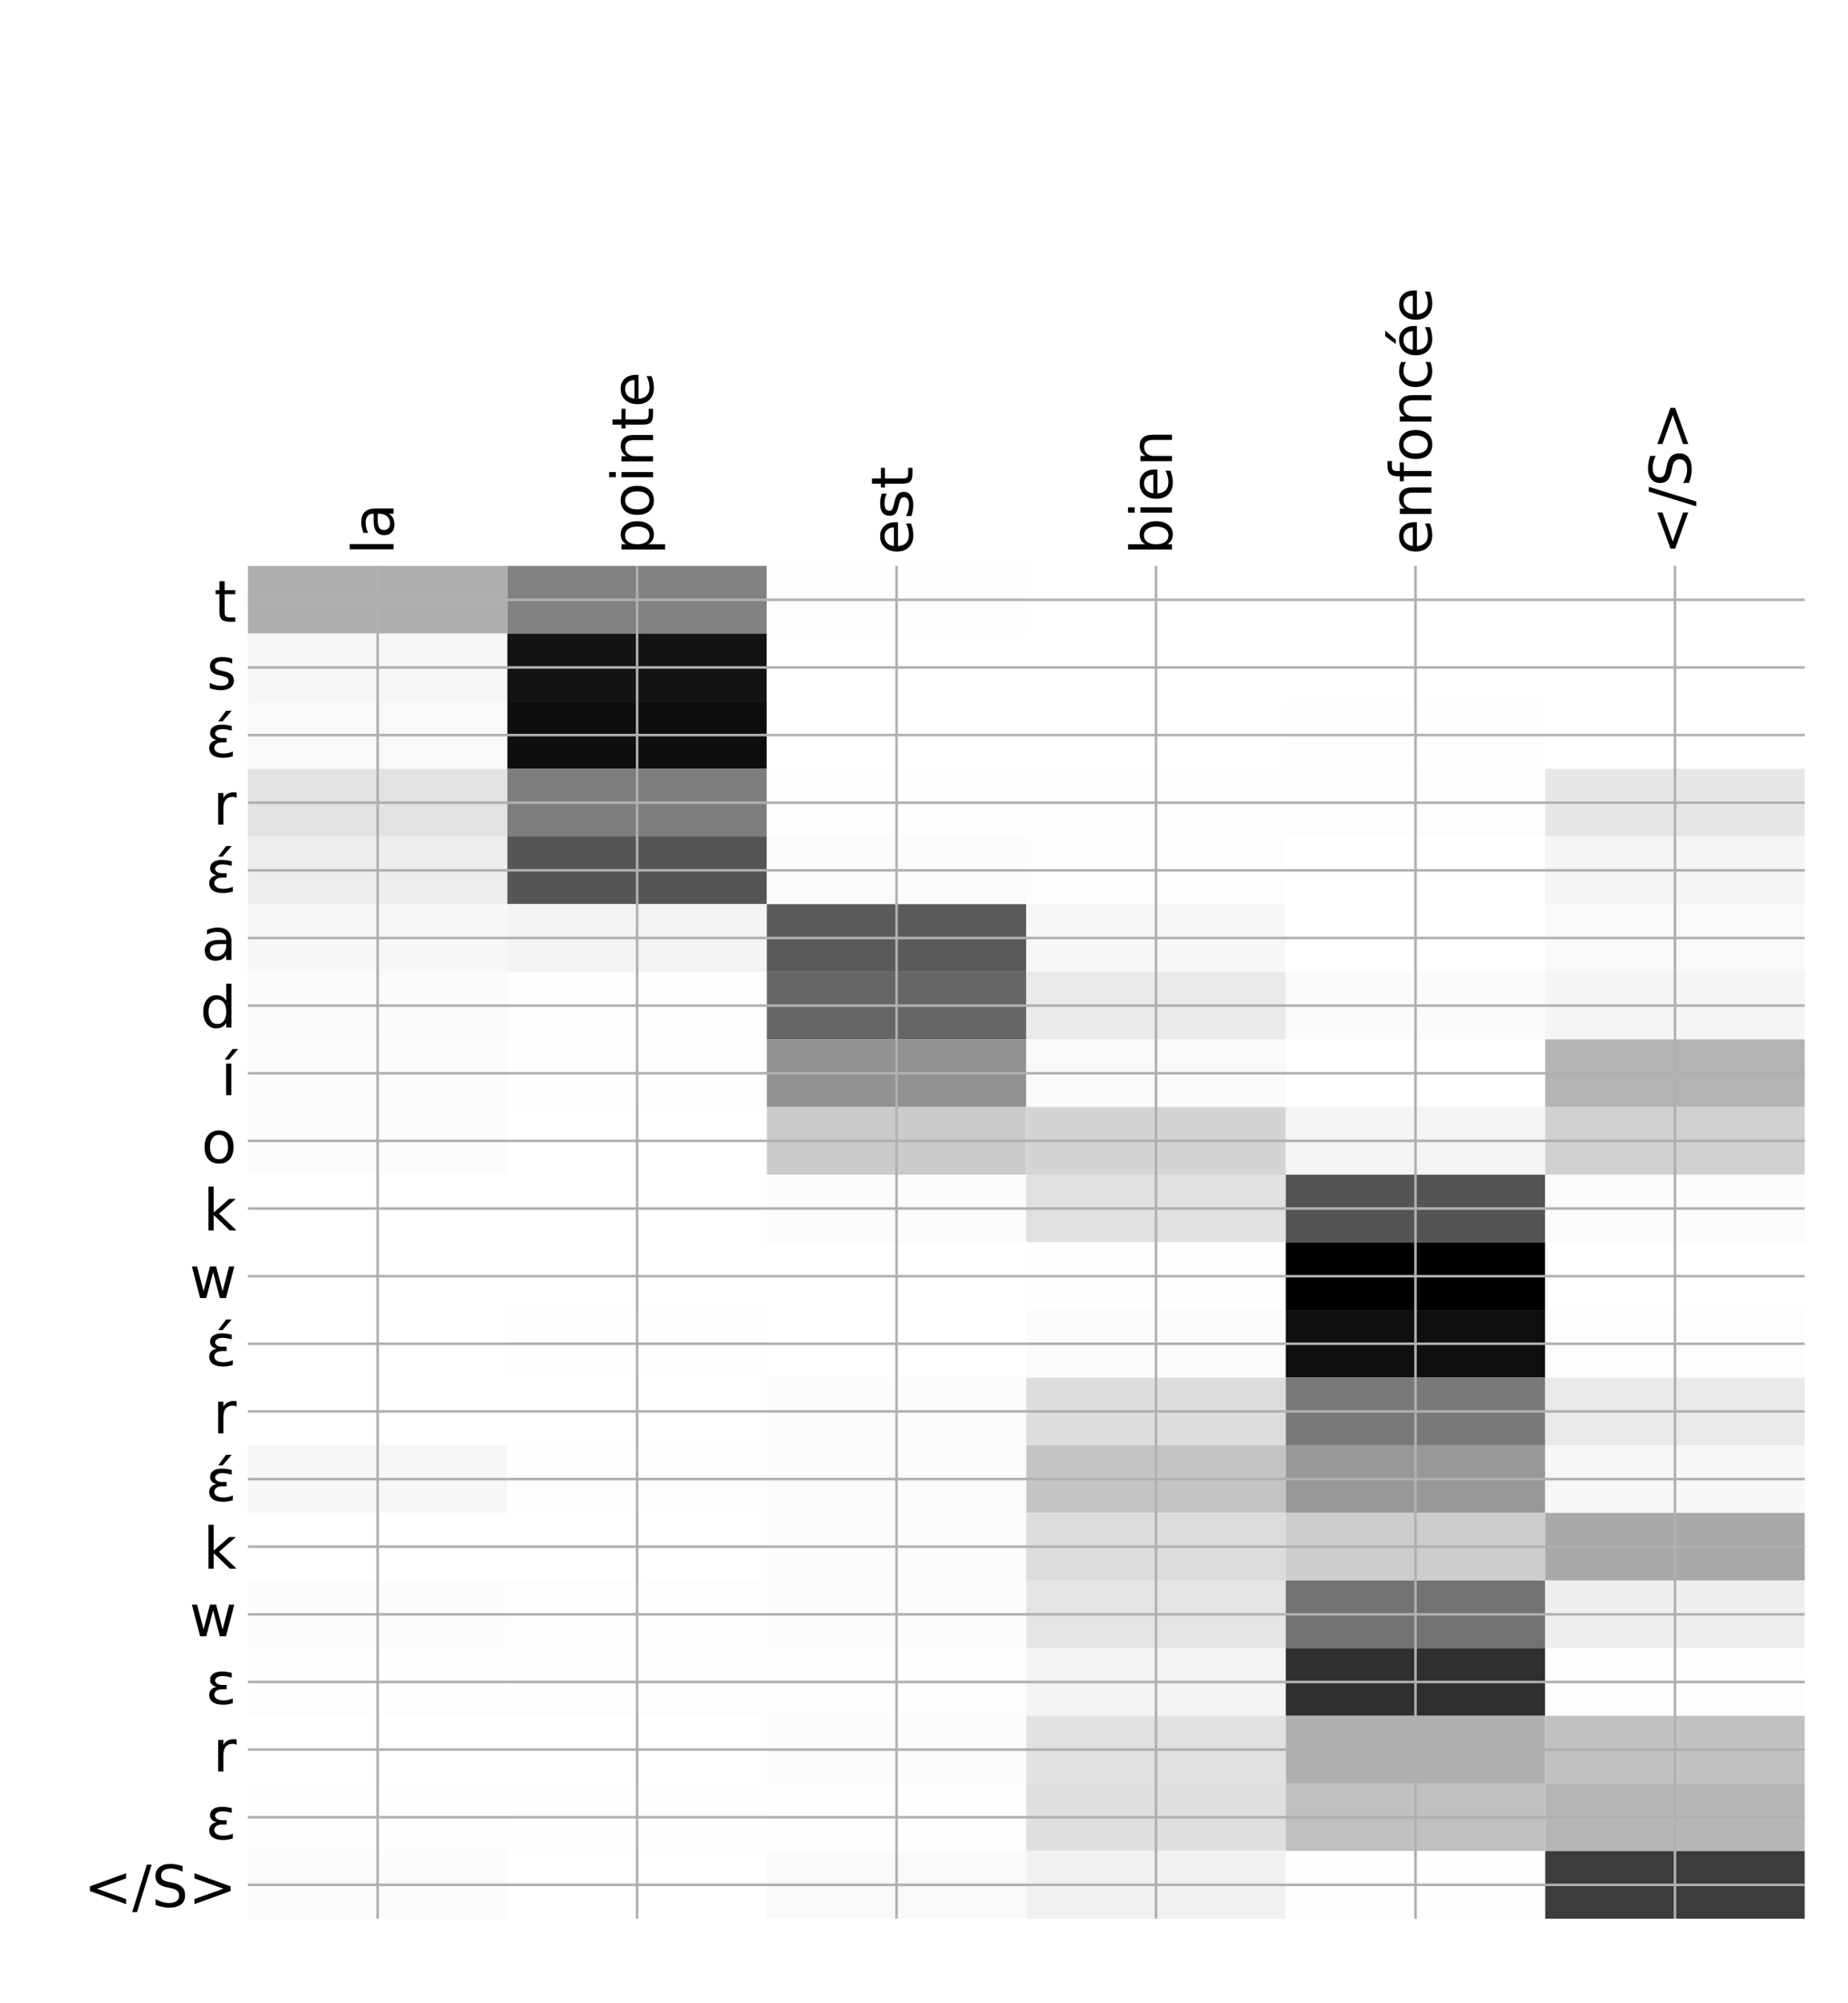 <?xml version="1.0" encoding="utf-8" standalone="no"?>
<!DOCTYPE svg PUBLIC "-//W3C//DTD SVG 1.1//EN"
  "http://www.w3.org/Graphics/SVG/1.1/DTD/svg11.dtd">
<!-- Created with matplotlib (http://matplotlib.org/) -->
<svg height="624pt" version="1.1" viewBox="0 0 576 624" width="576pt" xmlns="http://www.w3.org/2000/svg" xmlns:xlink="http://www.w3.org/1999/xlink">
 <defs>
  <style type="text/css">
*{stroke-linecap:butt;stroke-linejoin:round;}
  </style>
 </defs>
 <g id="figure_1">
  <g id="patch_1">
   <path d="M 0 624 
L 576 624 
L 576 0 
L 0 0 
z
" style="fill:#ffffff;"/>
  </g>
  <g id="axes_1">
   <g id="PolyCollection_1">
    <path clip-path="url(#p98bd858b32)" d="M 77.275 176.294 
L 77.275 197.363 
L 158.146 197.363 
L 158.146 176.294 
L 77.275 176.294 
z
" style="fill:#aeaeae;"/>
    <path clip-path="url(#p98bd858b32)" d="M 158.146 176.294 
L 158.146 197.363 
L 239.017 197.363 
L 239.017 176.294 
L 158.146 176.294 
z
" style="fill:#828282;"/>
    <path clip-path="url(#p98bd858b32)" d="M 239.017 176.294 
L 239.017 197.363 
L 319.887 197.363 
L 319.887 176.294 
L 239.017 176.294 
z
" style="fill:#fdfdfd;"/>
    <path clip-path="url(#p98bd858b32)" d="M 319.887 176.294 
L 319.887 197.363 
L 400.758 197.363 
L 400.758 176.294 
L 319.887 176.294 
z
" style="fill:#ffffff;"/>
    <path clip-path="url(#p98bd858b32)" d="M 400.758 176.294 
L 400.758 197.363 
L 481.629 197.363 
L 481.629 176.294 
L 400.758 176.294 
z
" style="fill:#ffffff;"/>
    <path clip-path="url(#p98bd858b32)" d="M 481.629 176.294 
L 481.629 197.363 
L 562.5 197.363 
L 562.5 176.294 
L 481.629 176.294 
z
" style="fill:#ffffff;"/>
    <path clip-path="url(#p98bd858b32)" d="M 77.275 197.363 
L 77.275 218.431 
L 158.146 218.431 
L 158.146 197.363 
L 77.275 197.363 
z
" style="fill:#f7f7f7;"/>
    <path clip-path="url(#p98bd858b32)" d="M 158.146 197.363 
L 158.146 218.431 
L 239.017 218.431 
L 239.017 197.363 
L 158.146 197.363 
z
" style="fill:#131313;"/>
    <path clip-path="url(#p98bd858b32)" d="M 239.017 197.363 
L 239.017 218.431 
L 319.887 218.431 
L 319.887 197.363 
L 239.017 197.363 
z
" style="fill:#ffffff;"/>
    <path clip-path="url(#p98bd858b32)" d="M 319.887 197.363 
L 319.887 218.431 
L 400.758 218.431 
L 400.758 197.363 
L 319.887 197.363 
z
" style="fill:#ffffff;"/>
    <path clip-path="url(#p98bd858b32)" d="M 400.758 197.363 
L 400.758 218.431 
L 481.629 218.431 
L 481.629 197.363 
L 400.758 197.363 
z
" style="fill:#ffffff;"/>
    <path clip-path="url(#p98bd858b32)" d="M 481.629 197.363 
L 481.629 218.431 
L 562.5 218.431 
L 562.5 197.363 
L 481.629 197.363 
z
" style="fill:#ffffff;"/>
    <path clip-path="url(#p98bd858b32)" d="M 77.275 218.431 
L 77.275 239.5 
L 158.146 239.5 
L 158.146 218.431 
L 77.275 218.431 
z
" style="fill:#f9f9f9;"/>
    <path clip-path="url(#p98bd858b32)" d="M 158.146 218.431 
L 158.146 239.5 
L 239.017 239.5 
L 239.017 218.431 
L 158.146 218.431 
z
" style="fill:#0e0e0e;"/>
    <path clip-path="url(#p98bd858b32)" d="M 239.017 218.431 
L 239.017 239.5 
L 319.887 239.5 
L 319.887 218.431 
L 239.017 218.431 
z
" style="fill:#ffffff;"/>
    <path clip-path="url(#p98bd858b32)" d="M 319.887 218.431 
L 319.887 239.5 
L 400.758 239.5 
L 400.758 218.431 
L 319.887 218.431 
z
" style="fill:#ffffff;"/>
    <path clip-path="url(#p98bd858b32)" d="M 400.758 218.431 
L 400.758 239.5 
L 481.629 239.5 
L 481.629 218.431 
L 400.758 218.431 
z
" style="fill:#fefefe;"/>
    <path clip-path="url(#p98bd858b32)" d="M 481.629 218.431 
L 481.629 239.5 
L 562.5 239.5 
L 562.5 218.431 
L 481.629 218.431 
z
" style="fill:#ffffff;"/>
    <path clip-path="url(#p98bd858b32)" d="M 77.275 239.5 
L 77.275 260.568 
L 158.146 260.568 
L 158.146 239.5 
L 77.275 239.5 
z
" style="fill:#e2e2e2;"/>
    <path clip-path="url(#p98bd858b32)" d="M 158.146 239.5 
L 158.146 260.568 
L 239.017 260.568 
L 239.017 239.5 
L 158.146 239.5 
z
" style="fill:#7d7d7d;"/>
    <path clip-path="url(#p98bd858b32)" d="M 239.017 239.5 
L 239.017 260.568 
L 319.887 260.568 
L 319.887 239.5 
L 239.017 239.5 
z
" style="fill:#fdfdfd;"/>
    <path clip-path="url(#p98bd858b32)" d="M 319.887 239.5 
L 319.887 260.568 
L 400.758 260.568 
L 400.758 239.5 
L 319.887 239.5 
z
" style="fill:#fefefe;"/>
    <path clip-path="url(#p98bd858b32)" d="M 400.758 239.5 
L 400.758 260.568 
L 481.629 260.568 
L 481.629 239.5 
L 400.758 239.5 
z
" style="fill:#fdfdfd;"/>
    <path clip-path="url(#p98bd858b32)" d="M 481.629 239.5 
L 481.629 260.568 
L 562.5 260.568 
L 562.5 239.5 
L 481.629 239.5 
z
" style="fill:#e6e6e6;"/>
    <path clip-path="url(#p98bd858b32)" d="M 77.275 260.568 
L 77.275 281.636 
L 158.146 281.636 
L 158.146 260.568 
L 77.275 260.568 
z
" style="fill:#ededed;"/>
    <path clip-path="url(#p98bd858b32)" d="M 158.146 260.568 
L 158.146 281.636 
L 239.017 281.636 
L 239.017 260.568 
L 158.146 260.568 
z
" style="fill:#565656;"/>
    <path clip-path="url(#p98bd858b32)" d="M 239.017 260.568 
L 239.017 281.636 
L 319.887 281.636 
L 319.887 260.568 
L 239.017 260.568 
z
" style="fill:#fbfbfb;"/>
    <path clip-path="url(#p98bd858b32)" d="M 319.887 260.568 
L 319.887 281.636 
L 400.758 281.636 
L 400.758 260.568 
L 319.887 260.568 
z
" style="fill:#fdfdfd;"/>
    <path clip-path="url(#p98bd858b32)" d="M 400.758 260.568 
L 400.758 281.636 
L 481.629 281.636 
L 481.629 260.568 
L 400.758 260.568 
z
" style="fill:#ffffff;"/>
    <path clip-path="url(#p98bd858b32)" d="M 481.629 260.568 
L 481.629 281.636 
L 562.5 281.636 
L 562.5 260.568 
L 481.629 260.568 
z
" style="fill:#f5f5f5;"/>
    <path clip-path="url(#p98bd858b32)" d="M 77.275 281.636 
L 77.275 302.705 
L 158.146 302.705 
L 158.146 281.636 
L 77.275 281.636 
z
" style="fill:#f7f7f7;"/>
    <path clip-path="url(#p98bd858b32)" d="M 158.146 281.636 
L 158.146 302.705 
L 239.017 302.705 
L 239.017 281.636 
L 158.146 281.636 
z
" style="fill:#f3f3f3;"/>
    <path clip-path="url(#p98bd858b32)" d="M 239.017 281.636 
L 239.017 302.705 
L 319.887 302.705 
L 319.887 281.636 
L 239.017 281.636 
z
" style="fill:#5a5a5a;"/>
    <path clip-path="url(#p98bd858b32)" d="M 319.887 281.636 
L 319.887 302.705 
L 400.758 302.705 
L 400.758 281.636 
L 319.887 281.636 
z
" style="fill:#f7f7f7;"/>
    <path clip-path="url(#p98bd858b32)" d="M 400.758 281.636 
L 400.758 302.705 
L 481.629 302.705 
L 481.629 281.636 
L 400.758 281.636 
z
" style="fill:#ffffff;"/>
    <path clip-path="url(#p98bd858b32)" d="M 481.629 281.636 
L 481.629 302.705 
L 562.5 302.705 
L 562.5 281.636 
L 481.629 281.636 
z
" style="fill:#f9f9f9;"/>
    <path clip-path="url(#p98bd858b32)" d="M 77.275 302.705 
L 77.275 323.773 
L 158.146 323.773 
L 158.146 302.705 
L 77.275 302.705 
z
" style="fill:#fafafa;"/>
    <path clip-path="url(#p98bd858b32)" d="M 158.146 302.705 
L 158.146 323.773 
L 239.017 323.773 
L 239.017 302.705 
L 158.146 302.705 
z
" style="fill:#fdfdfd;"/>
    <path clip-path="url(#p98bd858b32)" d="M 239.017 302.705 
L 239.017 323.773 
L 319.887 323.773 
L 319.887 302.705 
L 239.017 302.705 
z
" style="fill:#666666;"/>
    <path clip-path="url(#p98bd858b32)" d="M 319.887 302.705 
L 319.887 323.773 
L 400.758 323.773 
L 400.758 302.705 
L 319.887 302.705 
z
" style="fill:#eaeaea;"/>
    <path clip-path="url(#p98bd858b32)" d="M 400.758 302.705 
L 400.758 323.773 
L 481.629 323.773 
L 481.629 302.705 
L 400.758 302.705 
z
" style="fill:#fafafa;"/>
    <path clip-path="url(#p98bd858b32)" d="M 481.629 302.705 
L 481.629 323.773 
L 562.5 323.773 
L 562.5 302.705 
L 481.629 302.705 
z
" style="fill:#f5f5f5;"/>
    <path clip-path="url(#p98bd858b32)" d="M 77.275 323.773 
L 77.275 344.841 
L 158.146 344.841 
L 158.146 323.773 
L 77.275 323.773 
z
" style="fill:#fbfbfb;"/>
    <path clip-path="url(#p98bd858b32)" d="M 158.146 323.773 
L 158.146 344.841 
L 239.017 344.841 
L 239.017 323.773 
L 158.146 323.773 
z
" style="fill:#fefefe;"/>
    <path clip-path="url(#p98bd858b32)" d="M 239.017 323.773 
L 239.017 344.841 
L 319.887 344.841 
L 319.887 323.773 
L 239.017 323.773 
z
" style="fill:#929292;"/>
    <path clip-path="url(#p98bd858b32)" d="M 319.887 323.773 
L 319.887 344.841 
L 400.758 344.841 
L 400.758 323.773 
L 319.887 323.773 
z
" style="fill:#f9f9f9;"/>
    <path clip-path="url(#p98bd858b32)" d="M 400.758 323.773 
L 400.758 344.841 
L 481.629 344.841 
L 481.629 323.773 
L 400.758 323.773 
z
" style="fill:#ffffff;"/>
    <path clip-path="url(#p98bd858b32)" d="M 481.629 323.773 
L 481.629 344.841 
L 562.5 344.841 
L 562.5 323.773 
L 481.629 323.773 
z
" style="fill:#b3b3b3;"/>
    <path clip-path="url(#p98bd858b32)" d="M 77.275 344.841 
L 77.275 365.91 
L 158.146 365.91 
L 158.146 344.841 
L 77.275 344.841 
z
" style="fill:#fbfbfb;"/>
    <path clip-path="url(#p98bd858b32)" d="M 158.146 344.841 
L 158.146 365.91 
L 239.017 365.91 
L 239.017 344.841 
L 158.146 344.841 
z
" style="fill:#ffffff;"/>
    <path clip-path="url(#p98bd858b32)" d="M 239.017 344.841 
L 239.017 365.91 
L 319.887 365.91 
L 319.887 344.841 
L 239.017 344.841 
z
" style="fill:#cbcbcb;"/>
    <path clip-path="url(#p98bd858b32)" d="M 319.887 344.841 
L 319.887 365.91 
L 400.758 365.91 
L 400.758 344.841 
L 319.887 344.841 
z
" style="fill:#d4d4d4;"/>
    <path clip-path="url(#p98bd858b32)" d="M 400.758 344.841 
L 400.758 365.91 
L 481.629 365.91 
L 481.629 344.841 
L 400.758 344.841 
z
" style="fill:#f4f4f4;"/>
    <path clip-path="url(#p98bd858b32)" d="M 481.629 344.841 
L 481.629 365.91 
L 562.5 365.91 
L 562.5 344.841 
L 481.629 344.841 
z
" style="fill:#d0d0d0;"/>
    <path clip-path="url(#p98bd858b32)" d="M 77.275 365.91 
L 77.275 386.978 
L 158.146 386.978 
L 158.146 365.91 
L 77.275 365.91 
z
" style="fill:#ffffff;"/>
    <path clip-path="url(#p98bd858b32)" d="M 158.146 365.91 
L 158.146 386.978 
L 239.017 386.978 
L 239.017 365.91 
L 158.146 365.91 
z
" style="fill:#ffffff;"/>
    <path clip-path="url(#p98bd858b32)" d="M 239.017 365.91 
L 239.017 386.978 
L 319.887 386.978 
L 319.887 365.91 
L 239.017 365.91 
z
" style="fill:#fbfbfb;"/>
    <path clip-path="url(#p98bd858b32)" d="M 319.887 365.91 
L 319.887 386.978 
L 400.758 386.978 
L 400.758 365.91 
L 319.887 365.91 
z
" style="fill:#e0e0e0;"/>
    <path clip-path="url(#p98bd858b32)" d="M 400.758 365.91 
L 400.758 386.978 
L 481.629 386.978 
L 481.629 365.91 
L 400.758 365.91 
z
" style="fill:#545454;"/>
    <path clip-path="url(#p98bd858b32)" d="M 481.629 365.91 
L 481.629 386.978 
L 562.5 386.978 
L 562.5 365.91 
L 481.629 365.91 
z
" style="fill:#fbfbfb;"/>
    <path clip-path="url(#p98bd858b32)" d="M 77.275 386.978 
L 77.275 408.047 
L 158.146 408.047 
L 158.146 386.978 
L 77.275 386.978 
z
" style="fill:#ffffff;"/>
    <path clip-path="url(#p98bd858b32)" d="M 158.146 386.978 
L 158.146 408.047 
L 239.017 408.047 
L 239.017 386.978 
L 158.146 386.978 
z
" style="fill:#ffffff;"/>
    <path clip-path="url(#p98bd858b32)" d="M 239.017 386.978 
L 239.017 408.047 
L 319.887 408.047 
L 319.887 386.978 
L 239.017 386.978 
z
" style="fill:#ffffff;"/>
    <path clip-path="url(#p98bd858b32)" d="M 319.887 386.978 
L 319.887 408.047 
L 400.758 408.047 
L 400.758 386.978 
L 319.887 386.978 
z
" style="fill:#fefefe;"/>
    <path clip-path="url(#p98bd858b32)" d="M 400.758 386.978 
L 400.758 408.047 
L 481.629 408.047 
L 481.629 386.978 
L 400.758 386.978 
z
"/>
    <path clip-path="url(#p98bd858b32)" d="M 481.629 386.978 
L 481.629 408.047 
L 562.5 408.047 
L 562.5 386.978 
L 481.629 386.978 
z
" style="fill:#ffffff;"/>
    <path clip-path="url(#p98bd858b32)" d="M 77.275 408.047 
L 77.275 429.115 
L 158.146 429.115 
L 158.146 408.047 
L 77.275 408.047 
z
" style="fill:#ffffff;"/>
    <path clip-path="url(#p98bd858b32)" d="M 158.146 408.047 
L 158.146 429.115 
L 239.017 429.115 
L 239.017 408.047 
L 158.146 408.047 
z
" style="fill:#fefefe;"/>
    <path clip-path="url(#p98bd858b32)" d="M 239.017 408.047 
L 239.017 429.115 
L 319.887 429.115 
L 319.887 408.047 
L 239.017 408.047 
z
" style="fill:#ffffff;"/>
    <path clip-path="url(#p98bd858b32)" d="M 319.887 408.047 
L 319.887 429.115 
L 400.758 429.115 
L 400.758 408.047 
L 319.887 408.047 
z
" style="fill:#fbfbfb;"/>
    <path clip-path="url(#p98bd858b32)" d="M 400.758 408.047 
L 400.758 429.115 
L 481.629 429.115 
L 481.629 408.047 
L 400.758 408.047 
z
" style="fill:#0f0f0f;"/>
    <path clip-path="url(#p98bd858b32)" d="M 481.629 408.047 
L 481.629 429.115 
L 562.5 429.115 
L 562.5 408.047 
L 481.629 408.047 
z
" style="fill:#fdfdfd;"/>
    <path clip-path="url(#p98bd858b32)" d="M 77.275 429.115 
L 77.275 450.183 
L 158.146 450.183 
L 158.146 429.115 
L 77.275 429.115 
z
" style="fill:#ffffff;"/>
    <path clip-path="url(#p98bd858b32)" d="M 158.146 429.115 
L 158.146 450.183 
L 239.017 450.183 
L 239.017 429.115 
L 158.146 429.115 
z
" style="fill:#ffffff;"/>
    <path clip-path="url(#p98bd858b32)" d="M 239.017 429.115 
L 239.017 450.183 
L 319.887 450.183 
L 319.887 429.115 
L 239.017 429.115 
z
" style="fill:#fcfcfc;"/>
    <path clip-path="url(#p98bd858b32)" d="M 319.887 429.115 
L 319.887 450.183 
L 400.758 450.183 
L 400.758 429.115 
L 319.887 429.115 
z
" style="fill:#dddddd;"/>
    <path clip-path="url(#p98bd858b32)" d="M 400.758 429.115 
L 400.758 450.183 
L 481.629 450.183 
L 481.629 429.115 
L 400.758 429.115 
z
" style="fill:#797979;"/>
    <path clip-path="url(#p98bd858b32)" d="M 481.629 429.115 
L 481.629 450.183 
L 562.5 450.183 
L 562.5 429.115 
L 481.629 429.115 
z
" style="fill:#e9e9e9;"/>
    <path clip-path="url(#p98bd858b32)" d="M 77.275 450.183 
L 77.275 471.252 
L 158.146 471.252 
L 158.146 450.183 
L 77.275 450.183 
z
" style="fill:#f7f7f7;"/>
    <path clip-path="url(#p98bd858b32)" d="M 158.146 450.183 
L 158.146 471.252 
L 239.017 471.252 
L 239.017 450.183 
L 158.146 450.183 
z
" style="fill:#fefefe;"/>
    <path clip-path="url(#p98bd858b32)" d="M 239.017 450.183 
L 239.017 471.252 
L 319.887 471.252 
L 319.887 450.183 
L 239.017 450.183 
z
" style="fill:#fbfbfb;"/>
    <path clip-path="url(#p98bd858b32)" d="M 319.887 450.183 
L 319.887 471.252 
L 400.758 471.252 
L 400.758 450.183 
L 319.887 450.183 
z
" style="fill:#c4c4c4;"/>
    <path clip-path="url(#p98bd858b32)" d="M 400.758 450.183 
L 400.758 471.252 
L 481.629 471.252 
L 481.629 450.183 
L 400.758 450.183 
z
" style="fill:#989898;"/>
    <path clip-path="url(#p98bd858b32)" d="M 481.629 450.183 
L 481.629 471.252 
L 562.5 471.252 
L 562.5 450.183 
L 481.629 450.183 
z
" style="fill:#f7f7f7;"/>
    <path clip-path="url(#p98bd858b32)" d="M 77.275 471.252 
L 77.275 492.32 
L 158.146 492.32 
L 158.146 471.252 
L 77.275 471.252 
z
" style="fill:#ffffff;"/>
    <path clip-path="url(#p98bd858b32)" d="M 158.146 471.252 
L 158.146 492.32 
L 239.017 492.32 
L 239.017 471.252 
L 158.146 471.252 
z
" style="fill:#ffffff;"/>
    <path clip-path="url(#p98bd858b32)" d="M 239.017 471.252 
L 239.017 492.32 
L 319.887 492.32 
L 319.887 471.252 
L 239.017 471.252 
z
" style="fill:#fbfbfb;"/>
    <path clip-path="url(#p98bd858b32)" d="M 319.887 471.252 
L 319.887 492.32 
L 400.758 492.32 
L 400.758 471.252 
L 319.887 471.252 
z
" style="fill:#dcdcdc;"/>
    <path clip-path="url(#p98bd858b32)" d="M 400.758 471.252 
L 400.758 492.32 
L 481.629 492.32 
L 481.629 471.252 
L 400.758 471.252 
z
" style="fill:#cdcdcd;"/>
    <path clip-path="url(#p98bd858b32)" d="M 481.629 471.252 
L 481.629 492.32 
L 562.5 492.32 
L 562.5 471.252 
L 481.629 471.252 
z
" style="fill:#a8a8a8;"/>
    <path clip-path="url(#p98bd858b32)" d="M 77.275 492.32 
L 77.275 513.388 
L 158.146 513.388 
L 158.146 492.32 
L 77.275 492.32 
z
" style="fill:#fcfcfc;"/>
    <path clip-path="url(#p98bd858b32)" d="M 158.146 492.32 
L 158.146 513.388 
L 239.017 513.388 
L 239.017 492.32 
L 158.146 492.32 
z
" style="fill:#fdfdfd;"/>
    <path clip-path="url(#p98bd858b32)" d="M 239.017 492.32 
L 239.017 513.388 
L 319.887 513.388 
L 319.887 492.32 
L 239.017 492.32 
z
" style="fill:#fcfcfc;"/>
    <path clip-path="url(#p98bd858b32)" d="M 319.887 492.32 
L 319.887 513.388 
L 400.758 513.388 
L 400.758 492.32 
L 319.887 492.32 
z
" style="fill:#e4e4e4;"/>
    <path clip-path="url(#p98bd858b32)" d="M 400.758 492.32 
L 400.758 513.388 
L 481.629 513.388 
L 481.629 492.32 
L 400.758 492.32 
z
" style="fill:#727272;"/>
    <path clip-path="url(#p98bd858b32)" d="M 481.629 492.32 
L 481.629 513.388 
L 562.5 513.388 
L 562.5 492.32 
L 481.629 492.32 
z
" style="fill:#efefef;"/>
    <path clip-path="url(#p98bd858b32)" d="M 77.275 513.388 
L 77.275 534.457 
L 158.146 534.457 
L 158.146 513.388 
L 77.275 513.388 
z
" style="fill:#fdfdfd;"/>
    <path clip-path="url(#p98bd858b32)" d="M 158.146 513.388 
L 158.146 534.457 
L 239.017 534.457 
L 239.017 513.388 
L 158.146 513.388 
z
" style="fill:#fdfdfd;"/>
    <path clip-path="url(#p98bd858b32)" d="M 239.017 513.388 
L 239.017 534.457 
L 319.887 534.457 
L 319.887 513.388 
L 239.017 513.388 
z
" style="fill:#fdfdfd;"/>
    <path clip-path="url(#p98bd858b32)" d="M 319.887 513.388 
L 319.887 534.457 
L 400.758 534.457 
L 400.758 513.388 
L 319.887 513.388 
z
" style="fill:#f3f3f3;"/>
    <path clip-path="url(#p98bd858b32)" d="M 400.758 513.388 
L 400.758 534.457 
L 481.629 534.457 
L 481.629 513.388 
L 400.758 513.388 
z
" style="fill:#2f2f2f;"/>
    <path clip-path="url(#p98bd858b32)" d="M 481.629 513.388 
L 481.629 534.457 
L 562.5 534.457 
L 562.5 513.388 
L 481.629 513.388 
z
" style="fill:#fdfdfd;"/>
    <path clip-path="url(#p98bd858b32)" d="M 77.275 534.457 
L 77.275 555.525 
L 158.146 555.525 
L 158.146 534.457 
L 77.275 534.457 
z
" style="fill:#ffffff;"/>
    <path clip-path="url(#p98bd858b32)" d="M 158.146 534.457 
L 158.146 555.525 
L 239.017 555.525 
L 239.017 534.457 
L 158.146 534.457 
z
" style="fill:#ffffff;"/>
    <path clip-path="url(#p98bd858b32)" d="M 239.017 534.457 
L 239.017 555.525 
L 319.887 555.525 
L 319.887 534.457 
L 239.017 534.457 
z
" style="fill:#fcfcfc;"/>
    <path clip-path="url(#p98bd858b32)" d="M 319.887 534.457 
L 319.887 555.525 
L 400.758 555.525 
L 400.758 534.457 
L 319.887 534.457 
z
" style="fill:#e1e1e1;"/>
    <path clip-path="url(#p98bd858b32)" d="M 400.758 534.457 
L 400.758 555.525 
L 481.629 555.525 
L 481.629 534.457 
L 400.758 534.457 
z
" style="fill:#b0b0b0;"/>
    <path clip-path="url(#p98bd858b32)" d="M 481.629 534.457 
L 481.629 555.525 
L 562.5 555.525 
L 562.5 534.457 
L 481.629 534.457 
z
" style="fill:#c1c1c1;"/>
    <path clip-path="url(#p98bd858b32)" d="M 77.275 555.525 
L 77.275 576.594 
L 158.146 576.594 
L 158.146 555.525 
L 77.275 555.525 
z
" style="fill:#fdfdfd;"/>
    <path clip-path="url(#p98bd858b32)" d="M 158.146 555.525 
L 158.146 576.594 
L 239.017 576.594 
L 239.017 555.525 
L 158.146 555.525 
z
" style="fill:#fefefe;"/>
    <path clip-path="url(#p98bd858b32)" d="M 239.017 555.525 
L 239.017 576.594 
L 319.887 576.594 
L 319.887 555.525 
L 239.017 555.525 
z
" style="fill:#fdfdfd;"/>
    <path clip-path="url(#p98bd858b32)" d="M 319.887 555.525 
L 319.887 576.594 
L 400.758 576.594 
L 400.758 555.525 
L 319.887 555.525 
z
" style="fill:#dfdfdf;"/>
    <path clip-path="url(#p98bd858b32)" d="M 400.758 555.525 
L 400.758 576.594 
L 481.629 576.594 
L 481.629 555.525 
L 400.758 555.525 
z
" style="fill:#c0c0c0;"/>
    <path clip-path="url(#p98bd858b32)" d="M 481.629 555.525 
L 481.629 576.594 
L 562.5 576.594 
L 562.5 555.525 
L 481.629 555.525 
z
" style="fill:#b6b6b6;"/>
    <path clip-path="url(#p98bd858b32)" d="M 77.275 576.594 
L 77.275 597.662 
L 158.146 597.662 
L 158.146 576.594 
L 77.275 576.594 
z
" style="fill:#fcfcfc;"/>
    <path clip-path="url(#p98bd858b32)" d="M 158.146 576.594 
L 158.146 597.662 
L 239.017 597.662 
L 239.017 576.594 
L 158.146 576.594 
z
" style="fill:#ffffff;"/>
    <path clip-path="url(#p98bd858b32)" d="M 239.017 576.594 
L 239.017 597.662 
L 319.887 597.662 
L 319.887 576.594 
L 239.017 576.594 
z
" style="fill:#f9f9f9;"/>
    <path clip-path="url(#p98bd858b32)" d="M 319.887 576.594 
L 319.887 597.662 
L 400.758 597.662 
L 400.758 576.594 
L 319.887 576.594 
z
" style="fill:#f1f1f1;"/>
    <path clip-path="url(#p98bd858b32)" d="M 400.758 576.594 
L 400.758 597.662 
L 481.629 597.662 
L 481.629 576.594 
L 400.758 576.594 
z
" style="fill:#fefefe;"/>
    <path clip-path="url(#p98bd858b32)" d="M 481.629 576.594 
L 481.629 597.662 
L 562.5 597.662 
L 562.5 576.594 
L 481.629 576.594 
z
" style="fill:#3c3c3c;"/>
   </g>
   <g id="matplotlib.axis_1">
    <g id="xtick_1">
     <g id="line2d_1">
      <path clip-path="url(#p98bd858b32)" d="M 117.71 597.662 
L 117.71 176.294 
" style="fill:none;stroke:#b0b0b0;stroke-linecap:square;stroke-width:0.8;"/>
     </g>
     <g id="line2d_2"/>
     <g id="text_1">
      <!-- la -->
      <defs>
       <path d="M 9.422 75.984 
L 18.406 75.984 
L 18.406 0 
L 9.422 0 
z
" id="DejaVuSans-6c"/>
       <path d="M 34.281 27.484 
Q 23.391 27.484 19.188 25 
Q 14.984 22.516 14.984 16.5 
Q 14.984 11.719 18.141 8.906 
Q 21.297 6.109 26.703 6.109 
Q 34.188 6.109 38.703 11.406 
Q 43.219 16.703 43.219 25.484 
L 43.219 27.484 
z
M 52.203 31.203 
L 52.203 0 
L 43.219 0 
L 43.219 8.297 
Q 40.141 3.328 35.547 0.953 
Q 30.953 -1.422 24.312 -1.422 
Q 15.922 -1.422 10.953 3.297 
Q 6 8.016 6 15.922 
Q 6 25.141 12.172 29.828 
Q 18.359 34.516 30.609 34.516 
L 43.219 34.516 
L 43.219 35.406 
Q 43.219 41.609 39.141 45 
Q 35.062 48.391 27.688 48.391 
Q 23 48.391 18.547 47.266 
Q 14.109 46.141 10.016 43.891 
L 10.016 52.203 
Q 14.938 54.109 19.578 55.047 
Q 24.219 56 28.609 56 
Q 40.484 56 46.344 49.844 
Q 52.203 43.703 52.203 31.203 
z
" id="DejaVuSans-61"/>
      </defs>
      <g transform="translate(122.677 172.794)rotate(-90)scale(0.18 -0.18)">
       <use xlink:href="#DejaVuSans-6c"/>
       <use x="27.783" xlink:href="#DejaVuSans-61"/>
      </g>
     </g>
    </g>
    <g id="xtick_2">
     <g id="line2d_3">
      <path clip-path="url(#p98bd858b32)" d="M 198.581 597.662 
L 198.581 176.294 
" style="fill:none;stroke:#b0b0b0;stroke-linecap:square;stroke-width:0.8;"/>
     </g>
     <g id="line2d_4"/>
     <g id="text_2">
      <!-- pointe -->
      <defs>
       <path d="M 18.109 8.203 
L 18.109 -20.797 
L 9.078 -20.797 
L 9.078 54.688 
L 18.109 54.688 
L 18.109 46.391 
Q 20.953 51.266 25.266 53.625 
Q 29.594 56 35.594 56 
Q 45.562 56 51.781 48.094 
Q 58.016 40.188 58.016 27.297 
Q 58.016 14.406 51.781 6.484 
Q 45.562 -1.422 35.594 -1.422 
Q 29.594 -1.422 25.266 0.953 
Q 20.953 3.328 18.109 8.203 
z
M 48.688 27.297 
Q 48.688 37.203 44.609 42.844 
Q 40.531 48.484 33.406 48.484 
Q 26.266 48.484 22.188 42.844 
Q 18.109 37.203 18.109 27.297 
Q 18.109 17.391 22.188 11.75 
Q 26.266 6.109 33.406 6.109 
Q 40.531 6.109 44.609 11.75 
Q 48.688 17.391 48.688 27.297 
z
" id="DejaVuSans-70"/>
       <path d="M 30.609 48.391 
Q 23.391 48.391 19.188 42.75 
Q 14.984 37.109 14.984 27.297 
Q 14.984 17.484 19.156 11.844 
Q 23.344 6.203 30.609 6.203 
Q 37.797 6.203 41.984 11.859 
Q 46.188 17.531 46.188 27.297 
Q 46.188 37.016 41.984 42.703 
Q 37.797 48.391 30.609 48.391 
z
M 30.609 56 
Q 42.328 56 49.016 48.375 
Q 55.719 40.766 55.719 27.297 
Q 55.719 13.875 49.016 6.219 
Q 42.328 -1.422 30.609 -1.422 
Q 18.844 -1.422 12.172 6.219 
Q 5.516 13.875 5.516 27.297 
Q 5.516 40.766 12.172 48.375 
Q 18.844 56 30.609 56 
z
" id="DejaVuSans-6f"/>
       <path d="M 9.422 54.688 
L 18.406 54.688 
L 18.406 0 
L 9.422 0 
z
M 9.422 75.984 
L 18.406 75.984 
L 18.406 64.594 
L 9.422 64.594 
z
" id="DejaVuSans-69"/>
       <path d="M 54.891 33.016 
L 54.891 0 
L 45.906 0 
L 45.906 32.719 
Q 45.906 40.484 42.875 44.328 
Q 39.844 48.188 33.797 48.188 
Q 26.516 48.188 22.312 43.547 
Q 18.109 38.922 18.109 30.906 
L 18.109 0 
L 9.078 0 
L 9.078 54.688 
L 18.109 54.688 
L 18.109 46.188 
Q 21.344 51.125 25.703 53.562 
Q 30.078 56 35.797 56 
Q 45.219 56 50.047 50.172 
Q 54.891 44.344 54.891 33.016 
z
" id="DejaVuSans-6e"/>
       <path d="M 18.312 70.219 
L 18.312 54.688 
L 36.812 54.688 
L 36.812 47.703 
L 18.312 47.703 
L 18.312 18.016 
Q 18.312 11.328 20.141 9.422 
Q 21.969 7.516 27.594 7.516 
L 36.812 7.516 
L 36.812 0 
L 27.594 0 
Q 17.188 0 13.234 3.875 
Q 9.281 7.766 9.281 18.016 
L 9.281 47.703 
L 2.688 47.703 
L 2.688 54.688 
L 9.281 54.688 
L 9.281 70.219 
z
" id="DejaVuSans-74"/>
       <path d="M 56.203 29.594 
L 56.203 25.203 
L 14.891 25.203 
Q 15.484 15.922 20.484 11.062 
Q 25.484 6.203 34.422 6.203 
Q 39.594 6.203 44.453 7.469 
Q 49.312 8.734 54.109 11.281 
L 54.109 2.781 
Q 49.266 0.734 44.188 -0.344 
Q 39.109 -1.422 33.891 -1.422 
Q 20.797 -1.422 13.156 6.188 
Q 5.516 13.812 5.516 26.812 
Q 5.516 40.234 12.766 48.109 
Q 20.016 56 32.328 56 
Q 43.359 56 49.781 48.891 
Q 56.203 41.797 56.203 29.594 
z
M 47.219 32.234 
Q 47.125 39.594 43.094 43.984 
Q 39.062 48.391 32.422 48.391 
Q 24.906 48.391 20.391 44.141 
Q 15.875 39.891 15.188 32.172 
z
" id="DejaVuSans-65"/>
      </defs>
      <g transform="translate(203.548 172.794)rotate(-90)scale(0.18 -0.18)">
       <use xlink:href="#DejaVuSans-70"/>
       <use x="63.477" xlink:href="#DejaVuSans-6f"/>
       <use x="124.658" xlink:href="#DejaVuSans-69"/>
       <use x="152.441" xlink:href="#DejaVuSans-6e"/>
       <use x="215.82" xlink:href="#DejaVuSans-74"/>
       <use x="255.029" xlink:href="#DejaVuSans-65"/>
      </g>
     </g>
    </g>
    <g id="xtick_3">
     <g id="line2d_5">
      <path clip-path="url(#p98bd858b32)" d="M 279.452 597.662 
L 279.452 176.294 
" style="fill:none;stroke:#b0b0b0;stroke-linecap:square;stroke-width:0.8;"/>
     </g>
     <g id="line2d_6"/>
     <g id="text_3">
      <!-- est -->
      <defs>
       <path d="M 44.281 53.078 
L 44.281 44.578 
Q 40.484 46.531 36.375 47.5 
Q 32.281 48.484 27.875 48.484 
Q 21.188 48.484 17.844 46.438 
Q 14.5 44.391 14.5 40.281 
Q 14.5 37.156 16.891 35.375 
Q 19.281 33.594 26.516 31.984 
L 29.594 31.297 
Q 39.156 29.25 43.188 25.516 
Q 47.219 21.781 47.219 15.094 
Q 47.219 7.469 41.188 3.016 
Q 35.156 -1.422 24.609 -1.422 
Q 20.219 -1.422 15.453 -0.562 
Q 10.688 0.297 5.422 2 
L 5.422 11.281 
Q 10.406 8.688 15.234 7.391 
Q 20.062 6.109 24.812 6.109 
Q 31.156 6.109 34.562 8.281 
Q 37.984 10.453 37.984 14.406 
Q 37.984 18.062 35.516 20.016 
Q 33.062 21.969 24.703 23.781 
L 21.578 24.516 
Q 13.234 26.266 9.516 29.906 
Q 5.812 33.547 5.812 39.891 
Q 5.812 47.609 11.281 51.797 
Q 16.75 56 26.812 56 
Q 31.781 56 36.172 55.266 
Q 40.578 54.547 44.281 53.078 
z
" id="DejaVuSans-73"/>
      </defs>
      <g transform="translate(284.419 172.794)rotate(-90)scale(0.18 -0.18)">
       <use xlink:href="#DejaVuSans-65"/>
       <use x="61.523" xlink:href="#DejaVuSans-73"/>
       <use x="113.623" xlink:href="#DejaVuSans-74"/>
      </g>
     </g>
    </g>
    <g id="xtick_4">
     <g id="line2d_7">
      <path clip-path="url(#p98bd858b32)" d="M 360.323 597.662 
L 360.323 176.294 
" style="fill:none;stroke:#b0b0b0;stroke-linecap:square;stroke-width:0.8;"/>
     </g>
     <g id="line2d_8"/>
     <g id="text_4">
      <!-- bien -->
      <defs>
       <path d="M 48.688 27.297 
Q 48.688 37.203 44.609 42.844 
Q 40.531 48.484 33.406 48.484 
Q 26.266 48.484 22.188 42.844 
Q 18.109 37.203 18.109 27.297 
Q 18.109 17.391 22.188 11.75 
Q 26.266 6.109 33.406 6.109 
Q 40.531 6.109 44.609 11.75 
Q 48.688 17.391 48.688 27.297 
z
M 18.109 46.391 
Q 20.953 51.266 25.266 53.625 
Q 29.594 56 35.594 56 
Q 45.562 56 51.781 48.094 
Q 58.016 40.188 58.016 27.297 
Q 58.016 14.406 51.781 6.484 
Q 45.562 -1.422 35.594 -1.422 
Q 29.594 -1.422 25.266 0.953 
Q 20.953 3.328 18.109 8.203 
L 18.109 0 
L 9.078 0 
L 9.078 75.984 
L 18.109 75.984 
z
" id="DejaVuSans-62"/>
      </defs>
      <g transform="translate(365.29 172.794)rotate(-90)scale(0.18 -0.18)">
       <use xlink:href="#DejaVuSans-62"/>
       <use x="63.477" xlink:href="#DejaVuSans-69"/>
       <use x="91.26" xlink:href="#DejaVuSans-65"/>
       <use x="152.783" xlink:href="#DejaVuSans-6e"/>
      </g>
     </g>
    </g>
    <g id="xtick_5">
     <g id="line2d_9">
      <path clip-path="url(#p98bd858b32)" d="M 441.194 597.662 
L 441.194 176.294 
" style="fill:none;stroke:#b0b0b0;stroke-linecap:square;stroke-width:0.8;"/>
     </g>
     <g id="line2d_10"/>
     <g id="text_5">
      <!-- enfoncée -->
      <defs>
       <path d="M 37.109 75.984 
L 37.109 68.5 
L 28.516 68.5 
Q 23.688 68.5 21.797 66.547 
Q 19.922 64.594 19.922 59.516 
L 19.922 54.688 
L 34.719 54.688 
L 34.719 47.703 
L 19.922 47.703 
L 19.922 0 
L 10.891 0 
L 10.891 47.703 
L 2.297 47.703 
L 2.297 54.688 
L 10.891 54.688 
L 10.891 58.5 
Q 10.891 67.625 15.141 71.797 
Q 19.391 75.984 28.609 75.984 
z
" id="DejaVuSans-66"/>
       <path d="M 48.781 52.594 
L 48.781 44.188 
Q 44.969 46.297 41.141 47.344 
Q 37.312 48.391 33.406 48.391 
Q 24.656 48.391 19.812 42.844 
Q 14.984 37.312 14.984 27.297 
Q 14.984 17.281 19.812 11.734 
Q 24.656 6.203 33.406 6.203 
Q 37.312 6.203 41.141 7.25 
Q 44.969 8.297 48.781 10.406 
L 48.781 2.094 
Q 45.016 0.344 40.984 -0.531 
Q 36.969 -1.422 32.422 -1.422 
Q 20.062 -1.422 12.781 6.344 
Q 5.516 14.109 5.516 27.297 
Q 5.516 40.672 12.859 48.328 
Q 20.219 56 33.016 56 
Q 37.156 56 41.109 55.141 
Q 45.062 54.297 48.781 52.594 
z
" id="DejaVuSans-63"/>
       <path d="M 56.203 29.594 
L 56.203 25.203 
L 14.891 25.203 
Q 15.484 15.922 20.484 11.062 
Q 25.484 6.203 34.422 6.203 
Q 39.594 6.203 44.453 7.469 
Q 49.312 8.734 54.109 11.281 
L 54.109 2.781 
Q 49.266 0.734 44.188 -0.344 
Q 39.109 -1.422 33.891 -1.422 
Q 20.797 -1.422 13.156 6.188 
Q 5.516 13.812 5.516 26.812 
Q 5.516 40.234 12.766 48.109 
Q 20.016 56 32.328 56 
Q 43.359 56 49.781 48.891 
Q 56.203 41.797 56.203 29.594 
z
M 47.219 32.234 
Q 47.125 39.594 43.094 43.984 
Q 39.062 48.391 32.422 48.391 
Q 24.906 48.391 20.391 44.141 
Q 15.875 39.891 15.188 32.172 
z
M 38.531 79.984 
L 48.25 79.984 
L 32.344 61.625 
L 24.859 61.625 
z
" id="DejaVuSans-e9"/>
      </defs>
      <g transform="translate(446.161 172.794)rotate(-90)scale(0.18 -0.18)">
       <use xlink:href="#DejaVuSans-65"/>
       <use x="61.523" xlink:href="#DejaVuSans-6e"/>
       <use x="124.902" xlink:href="#DejaVuSans-66"/>
       <use x="160.107" xlink:href="#DejaVuSans-6f"/>
       <use x="221.289" xlink:href="#DejaVuSans-6e"/>
       <use x="284.668" xlink:href="#DejaVuSans-63"/>
       <use x="339.648" xlink:href="#DejaVuSans-e9"/>
       <use x="401.172" xlink:href="#DejaVuSans-65"/>
      </g>
     </g>
    </g>
    <g id="xtick_6">
     <g id="line2d_11">
      <path clip-path="url(#p98bd858b32)" d="M 522.065 597.662 
L 522.065 176.294 
" style="fill:none;stroke:#b0b0b0;stroke-linecap:square;stroke-width:0.8;"/>
     </g>
     <g id="line2d_12"/>
     <g id="text_6">
      <!-- &lt;/S&gt; -->
      <defs>
       <path d="M 73.188 49.219 
L 22.797 31.297 
L 73.188 13.484 
L 73.188 4.594 
L 10.594 27.297 
L 10.594 35.406 
L 73.188 58.109 
z
" id="DejaVuSans-3c"/>
       <path d="M 25.391 72.906 
L 33.688 72.906 
L 8.297 -9.281 
L 0 -9.281 
z
" id="DejaVuSans-2f"/>
       <path d="M 53.516 70.516 
L 53.516 60.891 
Q 47.906 63.578 42.922 64.891 
Q 37.938 66.219 33.297 66.219 
Q 25.25 66.219 20.875 63.094 
Q 16.5 59.969 16.5 54.203 
Q 16.5 49.359 19.406 46.891 
Q 22.312 44.438 30.422 42.922 
L 36.375 41.703 
Q 47.406 39.594 52.656 34.297 
Q 57.906 29 57.906 20.125 
Q 57.906 9.516 50.797 4.047 
Q 43.703 -1.422 29.984 -1.422 
Q 24.812 -1.422 18.969 -0.25 
Q 13.141 0.922 6.891 3.219 
L 6.891 13.375 
Q 12.891 10.016 18.656 8.297 
Q 24.422 6.594 29.984 6.594 
Q 38.422 6.594 43.016 9.906 
Q 47.609 13.234 47.609 19.391 
Q 47.609 24.75 44.312 27.781 
Q 41.016 30.812 33.5 32.328 
L 27.484 33.5 
Q 16.453 35.688 11.516 40.375 
Q 6.594 45.062 6.594 53.422 
Q 6.594 63.094 13.406 68.656 
Q 20.219 74.219 32.172 74.219 
Q 37.312 74.219 42.625 73.281 
Q 47.953 72.359 53.516 70.516 
z
" id="DejaVuSans-53"/>
       <path d="M 10.594 49.219 
L 10.594 58.109 
L 73.188 35.406 
L 73.188 27.297 
L 10.594 4.594 
L 10.594 13.484 
L 60.891 31.297 
z
" id="DejaVuSans-3e"/>
      </defs>
      <g transform="translate(527.031 172.794)rotate(-90)scale(0.18 -0.18)">
       <use xlink:href="#DejaVuSans-3c"/>
       <use x="83.789" xlink:href="#DejaVuSans-2f"/>
       <use x="117.48" xlink:href="#DejaVuSans-53"/>
       <use x="180.957" xlink:href="#DejaVuSans-3e"/>
      </g>
     </g>
    </g>
   </g>
   <g id="matplotlib.axis_2">
    <g id="ytick_1">
     <g id="line2d_13">
      <path clip-path="url(#p98bd858b32)" d="M 77.275 186.829 
L 562.5 186.829 
" style="fill:none;stroke:#b0b0b0;stroke-linecap:square;stroke-width:0.8;"/>
     </g>
     <g id="line2d_14"/>
     <g id="text_7">
      <!-- t -->
      <g transform="translate(66.718 193.667)scale(0.18 -0.18)">
       <use xlink:href="#DejaVuSans-74"/>
      </g>
     </g>
    </g>
    <g id="ytick_2">
     <g id="line2d_15">
      <path clip-path="url(#p98bd858b32)" d="M 77.275 207.897 
L 562.5 207.897 
" style="fill:none;stroke:#b0b0b0;stroke-linecap:square;stroke-width:0.8;"/>
     </g>
     <g id="line2d_16"/>
     <g id="text_8">
      <!-- s -->
      <g transform="translate(64.398 214.736)scale(0.18 -0.18)">
       <use xlink:href="#DejaVuSans-73"/>
      </g>
     </g>
    </g>
    <g id="ytick_3">
     <g id="line2d_17">
      <path clip-path="url(#p98bd858b32)" d="M 77.275 228.965 
L 562.5 228.965 
" style="fill:none;stroke:#b0b0b0;stroke-linecap:square;stroke-width:0.8;"/>
     </g>
     <g id="line2d_18"/>
     <g id="text_9">
      <!-- έ -->
      <defs>
       <path d="M 35.656 79.984 
L 45.375 79.984 
L 29.469 61.625 
L 21.984 61.625 
z
M 19.281 29.5 
Q 13.812 30.672 10.891 33.844 
Q 7.953 36.969 7.953 41.5 
Q 7.953 48.391 13.531 52.25 
Q 19.047 56.062 28.609 56.062 
Q 32.328 56.062 36.469 55.469 
Q 40.625 54.891 45.406 53.719 
L 45.406 45.562 
Q 40.672 46.969 36.766 47.609 
Q 32.812 48.25 29.344 48.25 
Q 23.531 48.25 20.172 46 
Q 16.75 43.75 16.75 40.625 
Q 16.75 37.203 20.062 35.016 
Q 23.344 32.859 29 32.859 
L 36.578 32.859 
L 36.578 25.438 
L 29.344 25.438 
Q 22.656 25.438 19.141 22.953 
Q 15.328 20.219 15.328 15.922 
Q 15.328 11.531 19.438 8.797 
Q 23.578 6.062 30.953 6.062 
Q 35.5 6.062 39.656 6.938 
Q 43.797 7.859 47.266 9.672 
L 47.266 1.312 
Q 42.875 -0.047 38.766 -0.734 
Q 34.625 -1.422 30.719 -1.422 
Q 19.094 -1.422 12.797 3.031 
Q 6.5 7.469 6.5 15.922 
Q 6.5 21.188 9.859 24.75 
Q 13.234 28.328 19.281 29.5 
z
" id="DejaVuSans-3ad"/>
      </defs>
      <g transform="translate(64.047 235.804)scale(0.18 -0.18)">
       <use xlink:href="#DejaVuSans-3ad"/>
      </g>
     </g>
    </g>
    <g id="ytick_4">
     <g id="line2d_19">
      <path clip-path="url(#p98bd858b32)" d="M 77.275 250.034 
L 562.5 250.034 
" style="fill:none;stroke:#b0b0b0;stroke-linecap:square;stroke-width:0.8;"/>
     </g>
     <g id="line2d_20"/>
     <g id="text_10">
      <!-- r -->
      <defs>
       <path d="M 41.109 46.297 
Q 39.594 47.172 37.812 47.578 
Q 36.031 48 33.891 48 
Q 26.266 48 22.188 43.047 
Q 18.109 38.094 18.109 28.812 
L 18.109 0 
L 9.078 0 
L 9.078 54.688 
L 18.109 54.688 
L 18.109 46.188 
Q 20.953 51.172 25.484 53.578 
Q 30.031 56 36.531 56 
Q 37.453 56 38.578 55.875 
Q 39.703 55.766 41.062 55.516 
z
" id="DejaVuSans-72"/>
      </defs>
      <g transform="translate(66.375 256.872)scale(0.18 -0.18)">
       <use xlink:href="#DejaVuSans-72"/>
      </g>
     </g>
    </g>
    <g id="ytick_5">
     <g id="line2d_21">
      <path clip-path="url(#p98bd858b32)" d="M 77.275 271.102 
L 562.5 271.102 
" style="fill:none;stroke:#b0b0b0;stroke-linecap:square;stroke-width:0.8;"/>
     </g>
     <g id="line2d_22"/>
     <g id="text_11">
      <!-- έ -->
      <g transform="translate(64.047 277.941)scale(0.18 -0.18)">
       <use xlink:href="#DejaVuSans-3ad"/>
      </g>
     </g>
    </g>
    <g id="ytick_6">
     <g id="line2d_23">
      <path clip-path="url(#p98bd858b32)" d="M 77.275 292.171 
L 562.5 292.171 
" style="fill:none;stroke:#b0b0b0;stroke-linecap:square;stroke-width:0.8;"/>
     </g>
     <g id="line2d_24"/>
     <g id="text_12">
      <!-- a -->
      <g transform="translate(62.744 299.009)scale(0.18 -0.18)">
       <use xlink:href="#DejaVuSans-61"/>
      </g>
     </g>
    </g>
    <g id="ytick_7">
     <g id="line2d_25">
      <path clip-path="url(#p98bd858b32)" d="M 77.275 313.239 
L 562.5 313.239 
" style="fill:none;stroke:#b0b0b0;stroke-linecap:square;stroke-width:0.8;"/>
     </g>
     <g id="line2d_26"/>
     <g id="text_13">
      <!-- d -->
      <defs>
       <path d="M 45.406 46.391 
L 45.406 75.984 
L 54.391 75.984 
L 54.391 0 
L 45.406 0 
L 45.406 8.203 
Q 42.578 3.328 38.25 0.953 
Q 33.938 -1.422 27.875 -1.422 
Q 17.969 -1.422 11.734 6.484 
Q 5.516 14.406 5.516 27.297 
Q 5.516 40.188 11.734 48.094 
Q 17.969 56 27.875 56 
Q 33.938 56 38.25 53.625 
Q 42.578 51.266 45.406 46.391 
z
M 14.797 27.297 
Q 14.797 17.391 18.875 11.75 
Q 22.953 6.109 30.078 6.109 
Q 37.203 6.109 41.297 11.75 
Q 45.406 17.391 45.406 27.297 
Q 45.406 37.203 41.297 42.844 
Q 37.203 48.484 30.078 48.484 
Q 22.953 48.484 18.875 42.844 
Q 14.797 37.203 14.797 27.297 
z
" id="DejaVuSans-64"/>
      </defs>
      <g transform="translate(62.348 320.077)scale(0.18 -0.18)">
       <use xlink:href="#DejaVuSans-64"/>
      </g>
     </g>
    </g>
    <g id="ytick_8">
     <g id="line2d_27">
      <path clip-path="url(#p98bd858b32)" d="M 77.275 334.307 
L 562.5 334.307 
" style="fill:none;stroke:#b0b0b0;stroke-linecap:square;stroke-width:0.8;"/>
     </g>
     <g id="line2d_28"/>
     <g id="text_14">
      <!-- í -->
      <defs>
       <path d="M 20.656 79.984 
L 30.375 79.984 
L 14.469 61.625 
L 6.984 61.625 
z
M 9.422 54.688 
L 18.406 54.688 
L 18.406 0 
L 9.422 0 
z
M 13.922 56 
z
" id="DejaVuSans-ed"/>
      </defs>
      <g transform="translate(68.774 341.146)scale(0.18 -0.18)">
       <use xlink:href="#DejaVuSans-ed"/>
      </g>
     </g>
    </g>
    <g id="ytick_9">
     <g id="line2d_29">
      <path clip-path="url(#p98bd858b32)" d="M 77.275 355.376 
L 562.5 355.376 
" style="fill:none;stroke:#b0b0b0;stroke-linecap:square;stroke-width:0.8;"/>
     </g>
     <g id="line2d_30"/>
     <g id="text_15">
      <!-- o -->
      <g transform="translate(62.761 362.214)scale(0.18 -0.18)">
       <use xlink:href="#DejaVuSans-6f"/>
      </g>
     </g>
    </g>
    <g id="ytick_10">
     <g id="line2d_31">
      <path clip-path="url(#p98bd858b32)" d="M 77.275 376.444 
L 562.5 376.444 
" style="fill:none;stroke:#b0b0b0;stroke-linecap:square;stroke-width:0.8;"/>
     </g>
     <g id="line2d_32"/>
     <g id="text_16">
      <!-- k -->
      <defs>
       <path d="M 9.078 75.984 
L 18.109 75.984 
L 18.109 31.109 
L 44.922 54.688 
L 56.391 54.688 
L 27.391 29.109 
L 57.625 0 
L 45.906 0 
L 18.109 26.703 
L 18.109 0 
L 9.078 0 
z
" id="DejaVuSans-6b"/>
      </defs>
      <g transform="translate(63.352 383.283)scale(0.18 -0.18)">
       <use xlink:href="#DejaVuSans-6b"/>
      </g>
     </g>
    </g>
    <g id="ytick_11">
     <g id="line2d_33">
      <path clip-path="url(#p98bd858b32)" d="M 77.275 397.512 
L 562.5 397.512 
" style="fill:none;stroke:#b0b0b0;stroke-linecap:square;stroke-width:0.8;"/>
     </g>
     <g id="line2d_34"/>
     <g id="text_17">
      <!-- w -->
      <defs>
       <path d="M 4.203 54.688 
L 13.188 54.688 
L 24.422 12.016 
L 35.594 54.688 
L 46.188 54.688 
L 57.422 12.016 
L 68.609 54.688 
L 77.594 54.688 
L 63.281 0 
L 52.688 0 
L 40.922 44.828 
L 29.109 0 
L 18.5 0 
z
" id="DejaVuSans-77"/>
      </defs>
      <g transform="translate(59.054 404.351)scale(0.18 -0.18)">
       <use xlink:href="#DejaVuSans-77"/>
      </g>
     </g>
    </g>
    <g id="ytick_12">
     <g id="line2d_35">
      <path clip-path="url(#p98bd858b32)" d="M 77.275 418.581 
L 562.5 418.581 
" style="fill:none;stroke:#b0b0b0;stroke-linecap:square;stroke-width:0.8;"/>
     </g>
     <g id="line2d_36"/>
     <g id="text_18">
      <!-- έ -->
      <g transform="translate(64.047 425.419)scale(0.18 -0.18)">
       <use xlink:href="#DejaVuSans-3ad"/>
      </g>
     </g>
    </g>
    <g id="ytick_13">
     <g id="line2d_37">
      <path clip-path="url(#p98bd858b32)" d="M 77.275 439.649 
L 562.5 439.649 
" style="fill:none;stroke:#b0b0b0;stroke-linecap:square;stroke-width:0.8;"/>
     </g>
     <g id="line2d_38"/>
     <g id="text_19">
      <!-- r -->
      <g transform="translate(66.375 446.488)scale(0.18 -0.18)">
       <use xlink:href="#DejaVuSans-72"/>
      </g>
     </g>
    </g>
    <g id="ytick_14">
     <g id="line2d_39">
      <path clip-path="url(#p98bd858b32)" d="M 77.275 460.718 
L 562.5 460.718 
" style="fill:none;stroke:#b0b0b0;stroke-linecap:square;stroke-width:0.8;"/>
     </g>
     <g id="line2d_40"/>
     <g id="text_20">
      <!-- έ -->
      <g transform="translate(64.047 467.556)scale(0.18 -0.18)">
       <use xlink:href="#DejaVuSans-3ad"/>
      </g>
     </g>
    </g>
    <g id="ytick_15">
     <g id="line2d_41">
      <path clip-path="url(#p98bd858b32)" d="M 77.275 481.786 
L 562.5 481.786 
" style="fill:none;stroke:#b0b0b0;stroke-linecap:square;stroke-width:0.8;"/>
     </g>
     <g id="line2d_42"/>
     <g id="text_21">
      <!-- k -->
      <g transform="translate(63.352 488.625)scale(0.18 -0.18)">
       <use xlink:href="#DejaVuSans-6b"/>
      </g>
     </g>
    </g>
    <g id="ytick_16">
     <g id="line2d_43">
      <path clip-path="url(#p98bd858b32)" d="M 77.275 502.854 
L 562.5 502.854 
" style="fill:none;stroke:#b0b0b0;stroke-linecap:square;stroke-width:0.8;"/>
     </g>
     <g id="line2d_44"/>
     <g id="text_22">
      <!-- w -->
      <g transform="translate(59.054 509.693)scale(0.18 -0.18)">
       <use xlink:href="#DejaVuSans-77"/>
      </g>
     </g>
    </g>
    <g id="ytick_17">
     <g id="line2d_45">
      <path clip-path="url(#p98bd858b32)" d="M 77.275 523.923 
L 562.5 523.923 
" style="fill:none;stroke:#b0b0b0;stroke-linecap:square;stroke-width:0.8;"/>
     </g>
     <g id="line2d_46"/>
     <g id="text_23">
      <!-- ε -->
      <defs>
       <path d="M 19.281 29.5 
Q 13.812 30.672 10.891 33.844 
Q 7.953 36.969 7.953 41.5 
Q 7.953 48.391 13.531 52.25 
Q 19.047 56.062 28.609 56.062 
Q 32.328 56.062 36.469 55.469 
Q 40.625 54.891 45.406 53.719 
L 45.406 45.562 
Q 40.672 46.969 36.766 47.609 
Q 32.812 48.25 29.344 48.25 
Q 23.531 48.25 20.172 46 
Q 16.75 43.75 16.75 40.625 
Q 16.75 37.203 20.062 35.016 
Q 23.344 32.859 29 32.859 
L 36.578 32.859 
L 36.578 25.438 
L 29.344 25.438 
Q 22.656 25.438 19.141 22.953 
Q 15.328 20.219 15.328 15.922 
Q 15.328 11.531 19.438 8.797 
Q 23.578 6.062 30.953 6.062 
Q 35.5 6.062 39.656 6.938 
Q 43.797 7.859 47.266 9.672 
L 47.266 1.312 
Q 42.875 -0.047 38.766 -0.734 
Q 34.625 -1.422 30.719 -1.422 
Q 19.094 -1.422 12.797 3.031 
Q 6.5 7.469 6.5 15.922 
Q 6.5 21.188 9.859 24.75 
Q 13.234 28.328 19.281 29.5 
z
" id="DejaVuSans-3b5"/>
      </defs>
      <g transform="translate(64.047 530.761)scale(0.18 -0.18)">
       <use xlink:href="#DejaVuSans-3b5"/>
      </g>
     </g>
    </g>
    <g id="ytick_18">
     <g id="line2d_47">
      <path clip-path="url(#p98bd858b32)" d="M 77.275 544.991 
L 562.5 544.991 
" style="fill:none;stroke:#b0b0b0;stroke-linecap:square;stroke-width:0.8;"/>
     </g>
     <g id="line2d_48"/>
     <g id="text_24">
      <!-- r -->
      <g transform="translate(66.375 551.83)scale(0.18 -0.18)">
       <use xlink:href="#DejaVuSans-72"/>
      </g>
     </g>
    </g>
    <g id="ytick_19">
     <g id="line2d_49">
      <path clip-path="url(#p98bd858b32)" d="M 77.275 566.059 
L 562.5 566.059 
" style="fill:none;stroke:#b0b0b0;stroke-linecap:square;stroke-width:0.8;"/>
     </g>
     <g id="line2d_50"/>
     <g id="text_25">
      <!-- ε -->
      <g transform="translate(64.047 572.898)scale(0.18 -0.18)">
       <use xlink:href="#DejaVuSans-3b5"/>
      </g>
     </g>
    </g>
    <g id="ytick_20">
     <g id="line2d_51">
      <path clip-path="url(#p98bd858b32)" d="M 77.275 587.128 
L 562.5 587.128 
" style="fill:none;stroke:#b0b0b0;stroke-linecap:square;stroke-width:0.8;"/>
     </g>
     <g id="line2d_52"/>
     <g id="text_26">
      <!-- &lt;/S&gt; -->
      <g transform="translate(26.117 593.966)scale(0.18 -0.18)">
       <use xlink:href="#DejaVuSans-3c"/>
       <use x="83.789" xlink:href="#DejaVuSans-2f"/>
       <use x="117.48" xlink:href="#DejaVuSans-53"/>
       <use x="180.957" xlink:href="#DejaVuSans-3e"/>
      </g>
     </g>
    </g>
   </g>
  </g>
 </g>
 <defs>
  <clipPath id="p98bd858b32">
   <rect height="421.368" width="485.225" x="77.275" y="176.294"/>
  </clipPath>
 </defs>
</svg>
